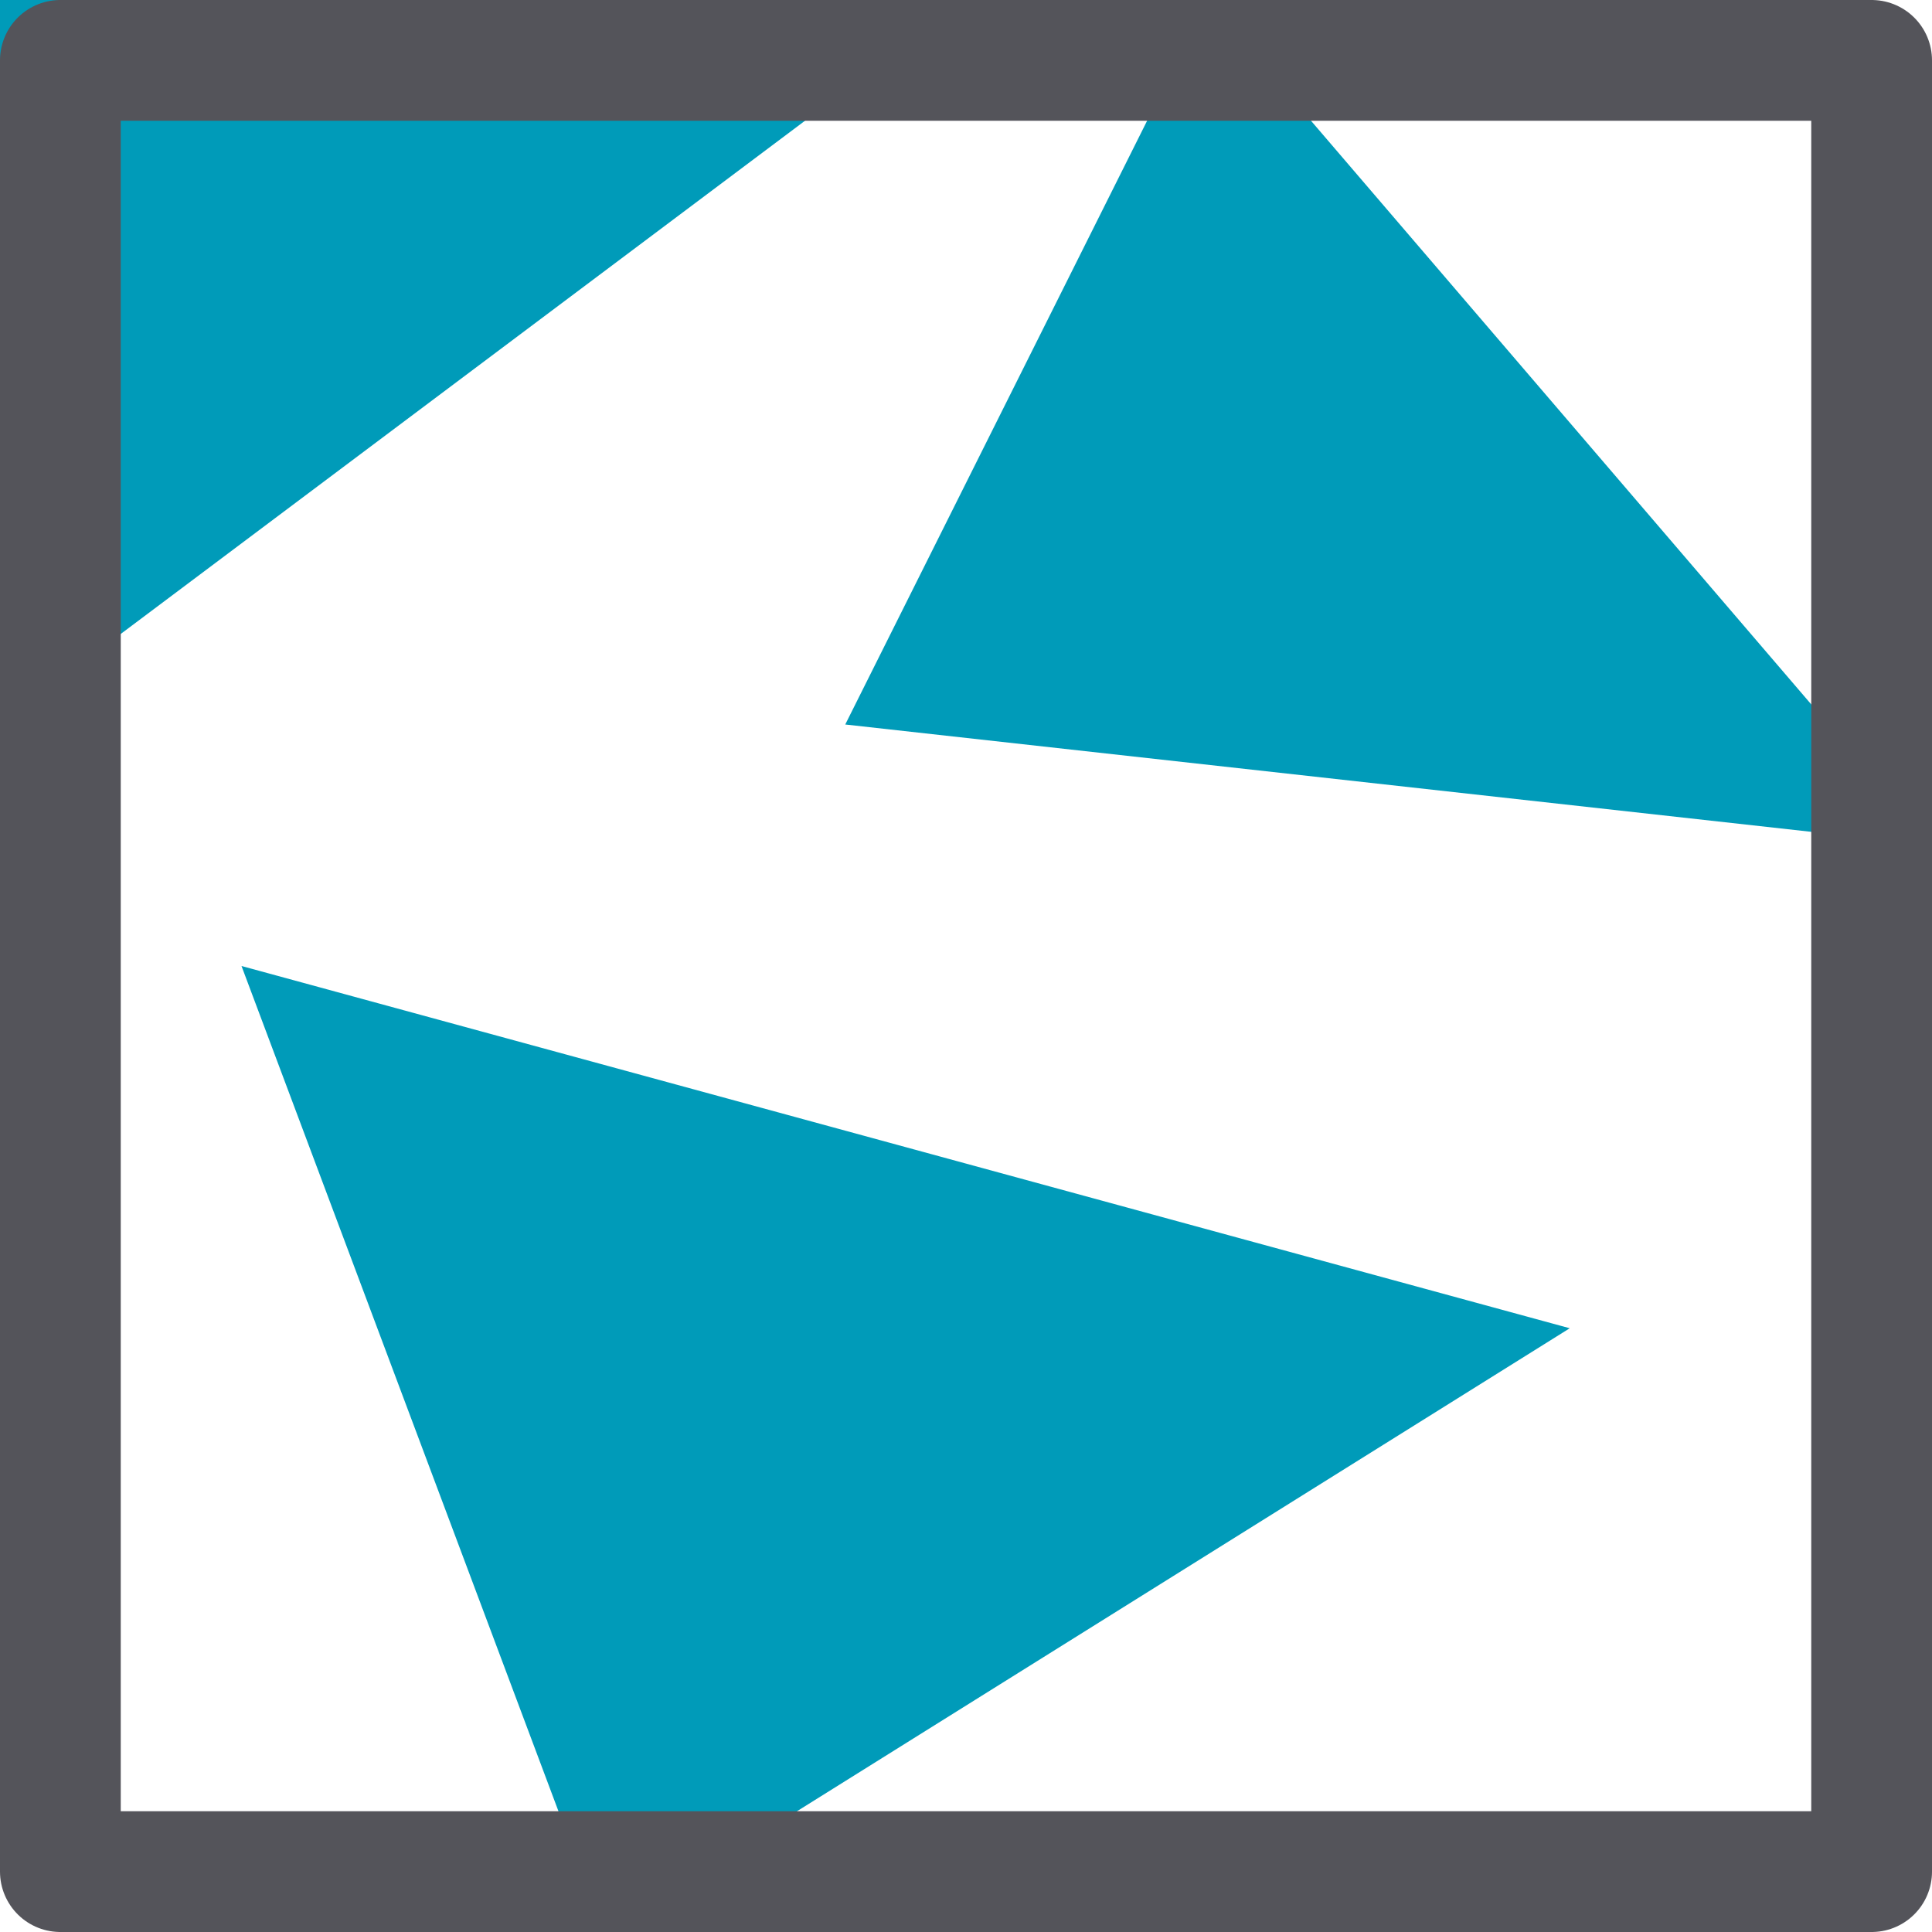 <?xml version="1.0" encoding="utf-8"?><svg height="16" viewBox="0 0 16 16" width="16" xmlns="http://www.w3.org/2000/svg"><polygon points="8 0 0 0 0 6 8 0" style="fill:#009bb9"/><polygon points="16 7 10 0 7 6 16 7" style="fill:#009bb9"/><polygon points="2 8 13 11 5 16 2 8" style="fill:#009bb9"/><rect height="15" style="fill:none;stroke:#54545a;stroke-linecap:square;stroke-linejoin:round" transform="translate(16 16) rotate(180)" width="15" x="0.5" y="0.5"/></svg>